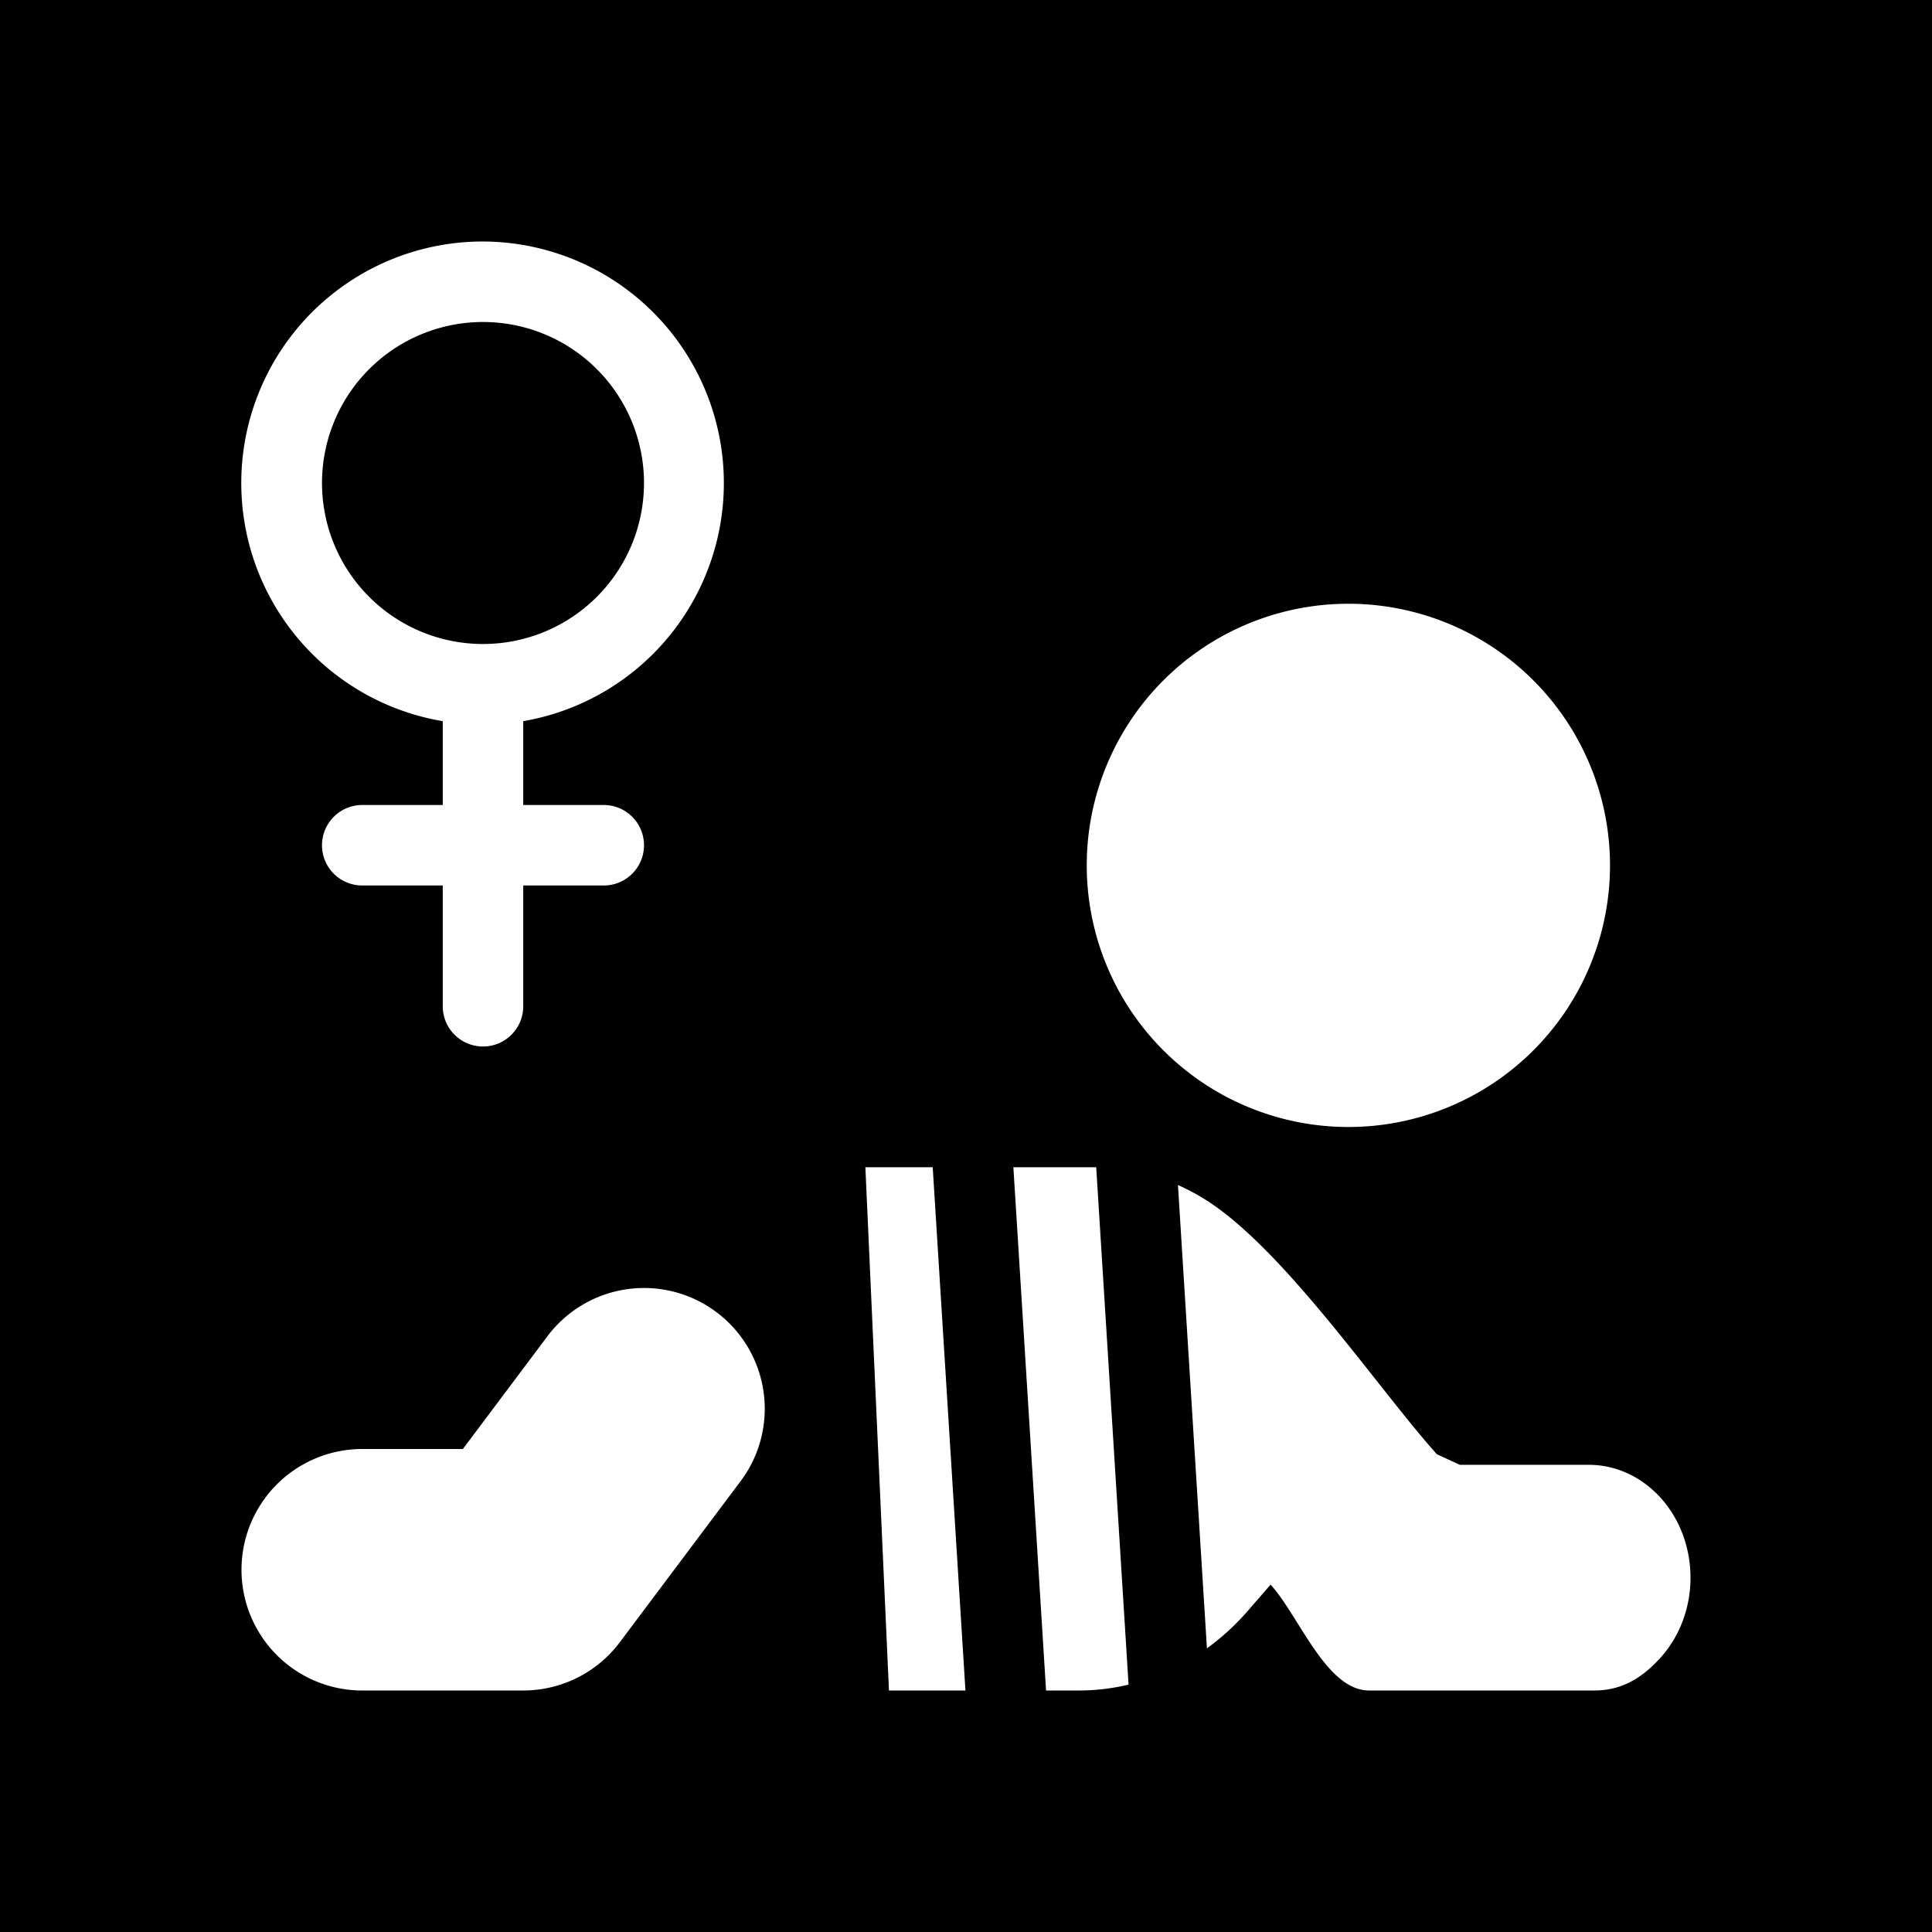 <svg xmlns="http://www.w3.org/2000/svg" width="1em" height="1em" viewBox="0 0 48 48"><g fill="none"><g clip-path="url(#IconifyId195ac99e25a590abd12201)"><path fill="currentColor" fill-rule="evenodd" d="M0 0h48v48H0zm17.8 32.6a3 3 0 0 1 .6 4.2l-3 4A3 3 0 0 1 13 42H9a3 3 0 1 1 0-6h2.5l2.1-2.8a3 3 0 0 1 4.2-.6m9.359-3.6h.076l.804 12.854q-.603.144-1.223.146h-.827l-.812-13zm3.84 11.024a6 6 0 0 1-1.013.928l-.72-11.51q.323.143.629.33c1.4.855 2.99 2.867 4.319 4.546c.551.697 1.058 1.337 1.486 1.813l.57.262h3.204c.67 0 1.312.296 1.786.822c.474.525.74 1.238.74 1.982c0 .743-.266 1.456-.74 1.982s-.982.821-1.652.821h-5.59c-.734 0-1.277-.868-1.78-1.67c-.227-.363-.445-.712-.67-.961zM23.173 29H21.5l.586 13h1.9zM40 21.5a6.5 6.5 0 1 1-13 0a6.5 6.5 0 0 1 13 0M16 12a4 4 0 1 1-8 0a4 4 0 0 1 8 0m-3 5.917A6.002 6.002 0 0 0 12 6a6 6 0 0 0-1 11.917V20H9a1 1 0 1 0 0 2h2v3a1 1 0 1 0 2 0v-3h2a1 1 0 1 0 0-2h-2z" clip-rule="evenodd"/></g><defs><clipPath id="IconifyId195ac99e25a590abd12201"><path d="M0 0h48v48H0z"/></clipPath></defs></g></svg>